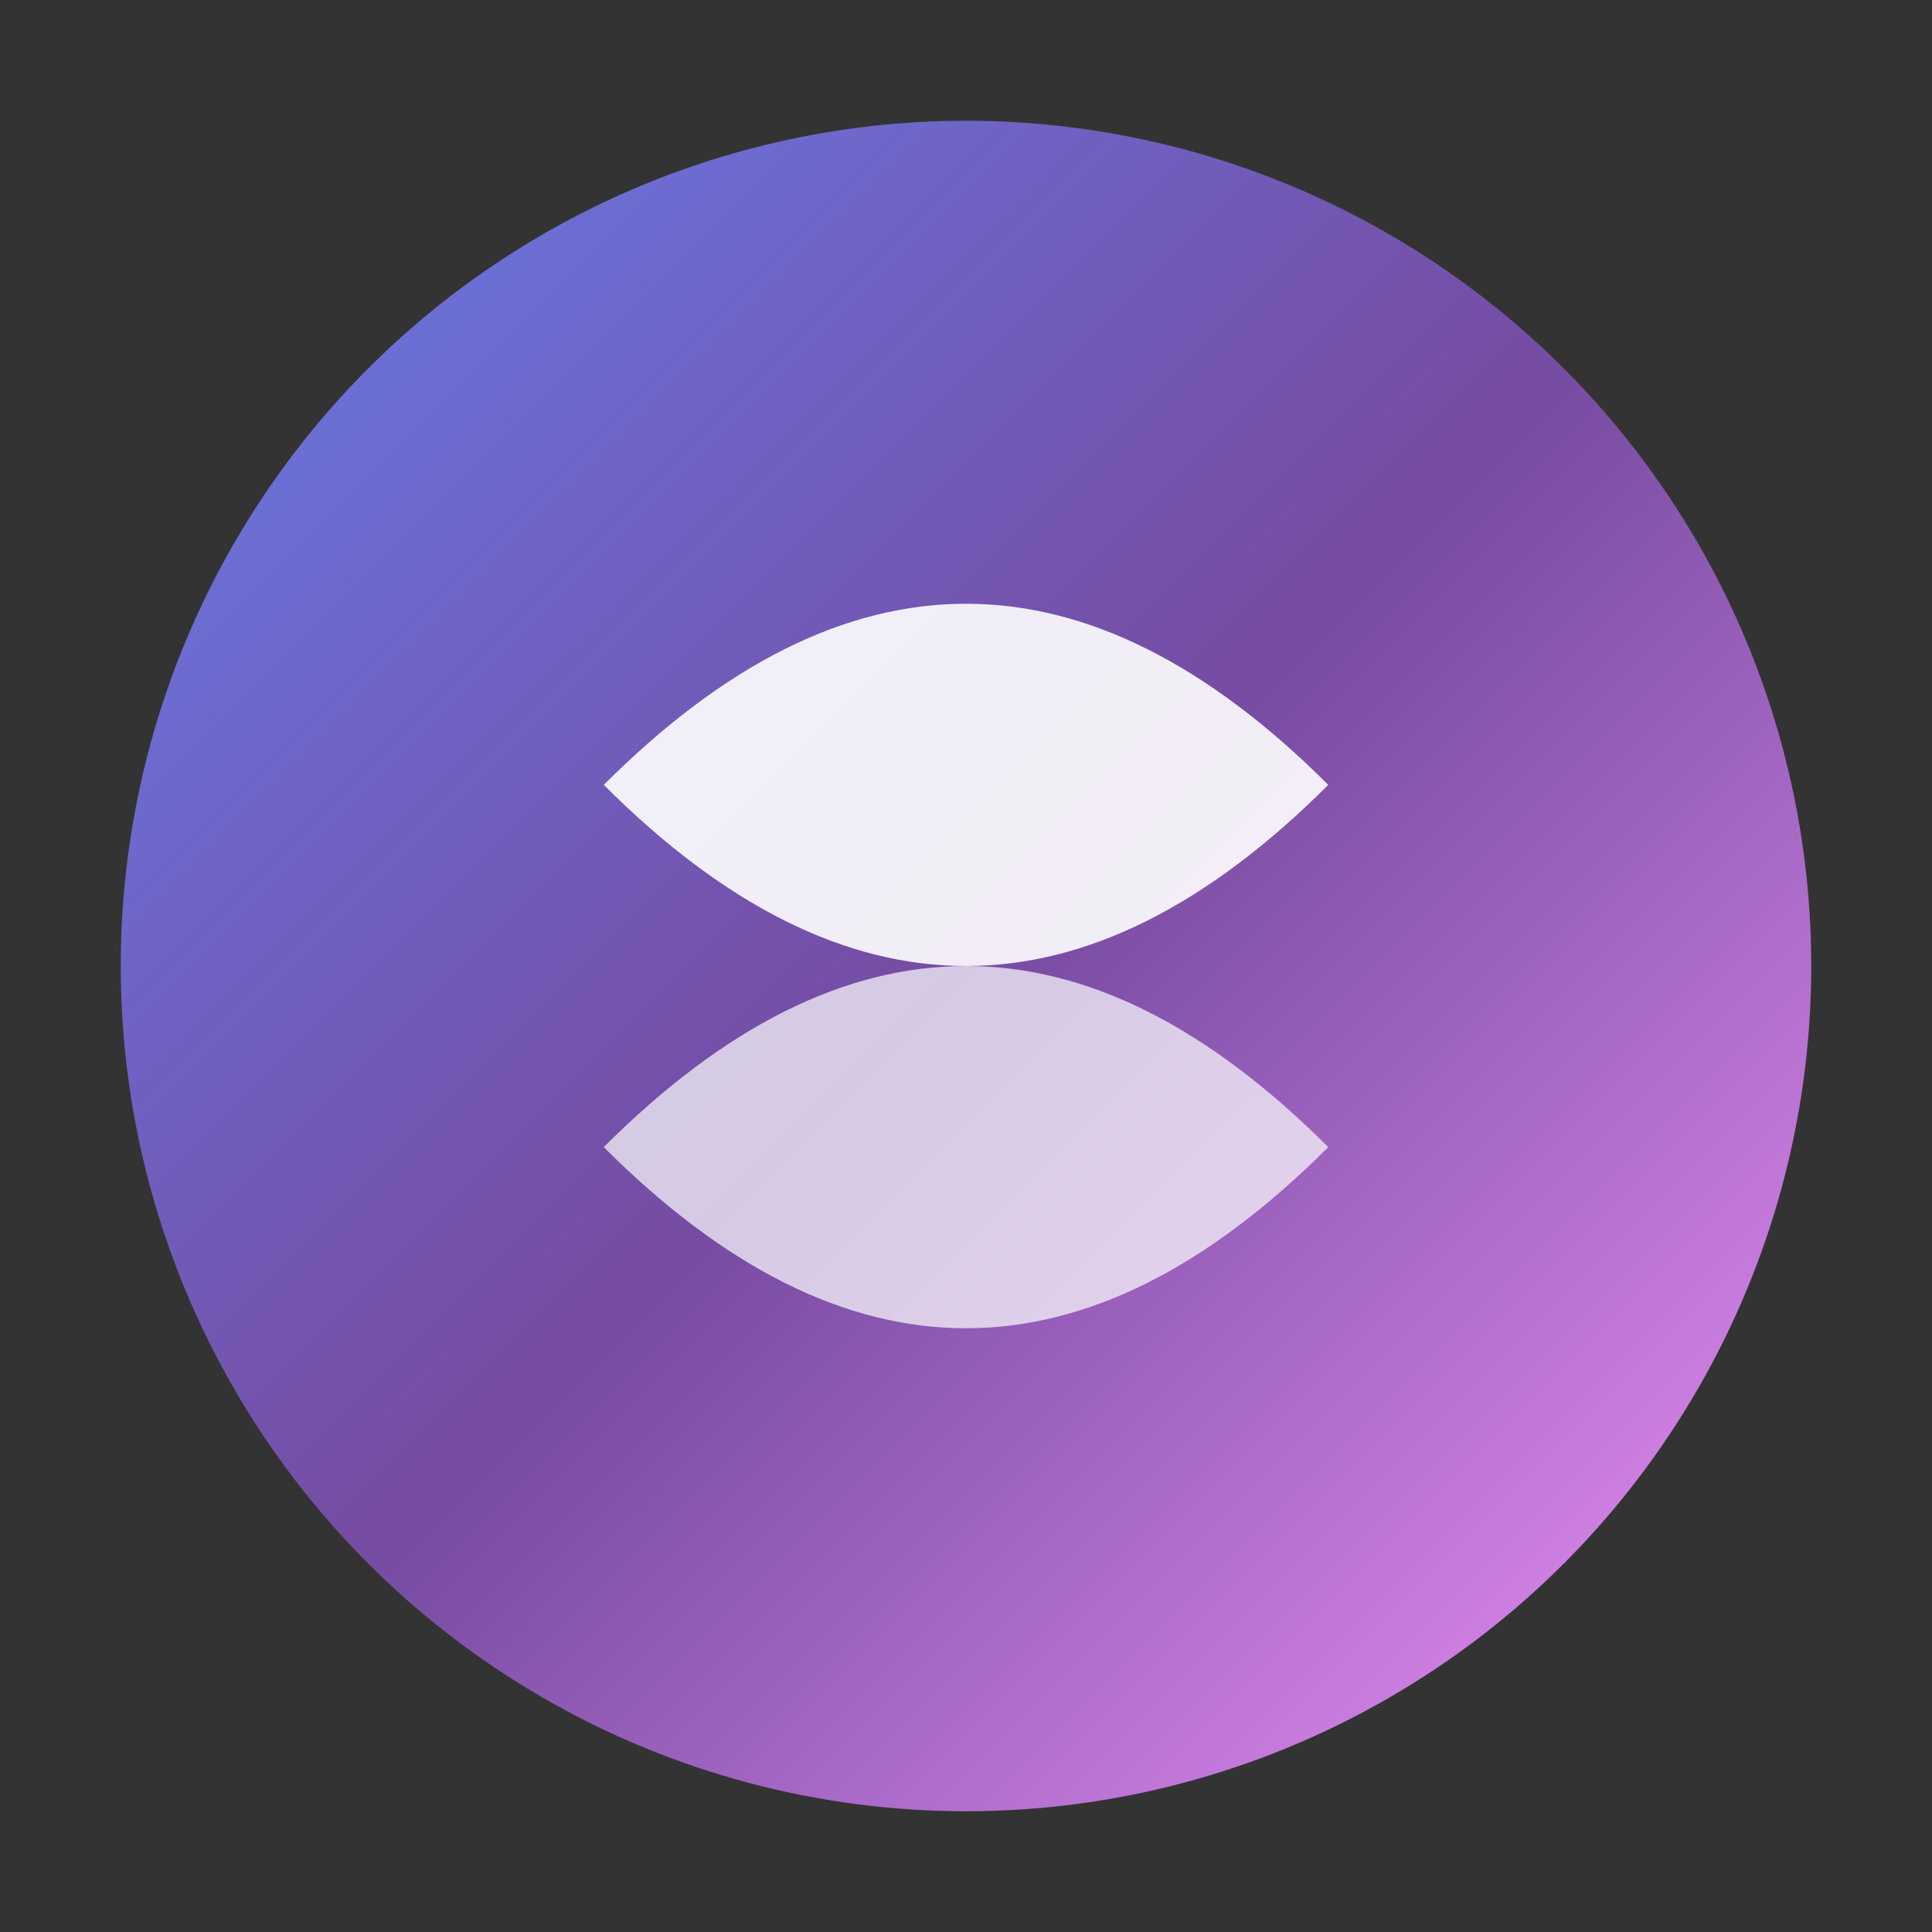 <svg width="32" height="32" viewBox="0 0 32 32" xmlns="http://www.w3.org/2000/svg">
  <rect x="0" y="0" width="32" height="32" fill="#333333" stroke="none"/>
  <defs>
    <linearGradient id="gradient" x1="0%" y1="0%" x2="100%" y2="100%">
      <stop offset="0%" style="stop-color:#667eea;stop-opacity:1" />
      <stop offset="50%" style="stop-color:#764ba2;stop-opacity:1" />
      <stop offset="100%" style="stop-color:#f093fb;stop-opacity:1" />
    </linearGradient>
  </defs>
  <circle cx="16" cy="16" r="14" fill="url(#gradient)" />
  <path d="M10 13 Q16 7 22 13 Q16 19 10 13" fill="white" opacity="0.9"/>
  <path d="M10 19 Q16 13 22 19 Q16 25 10 19" fill="white" opacity="0.7"/>
</svg>
